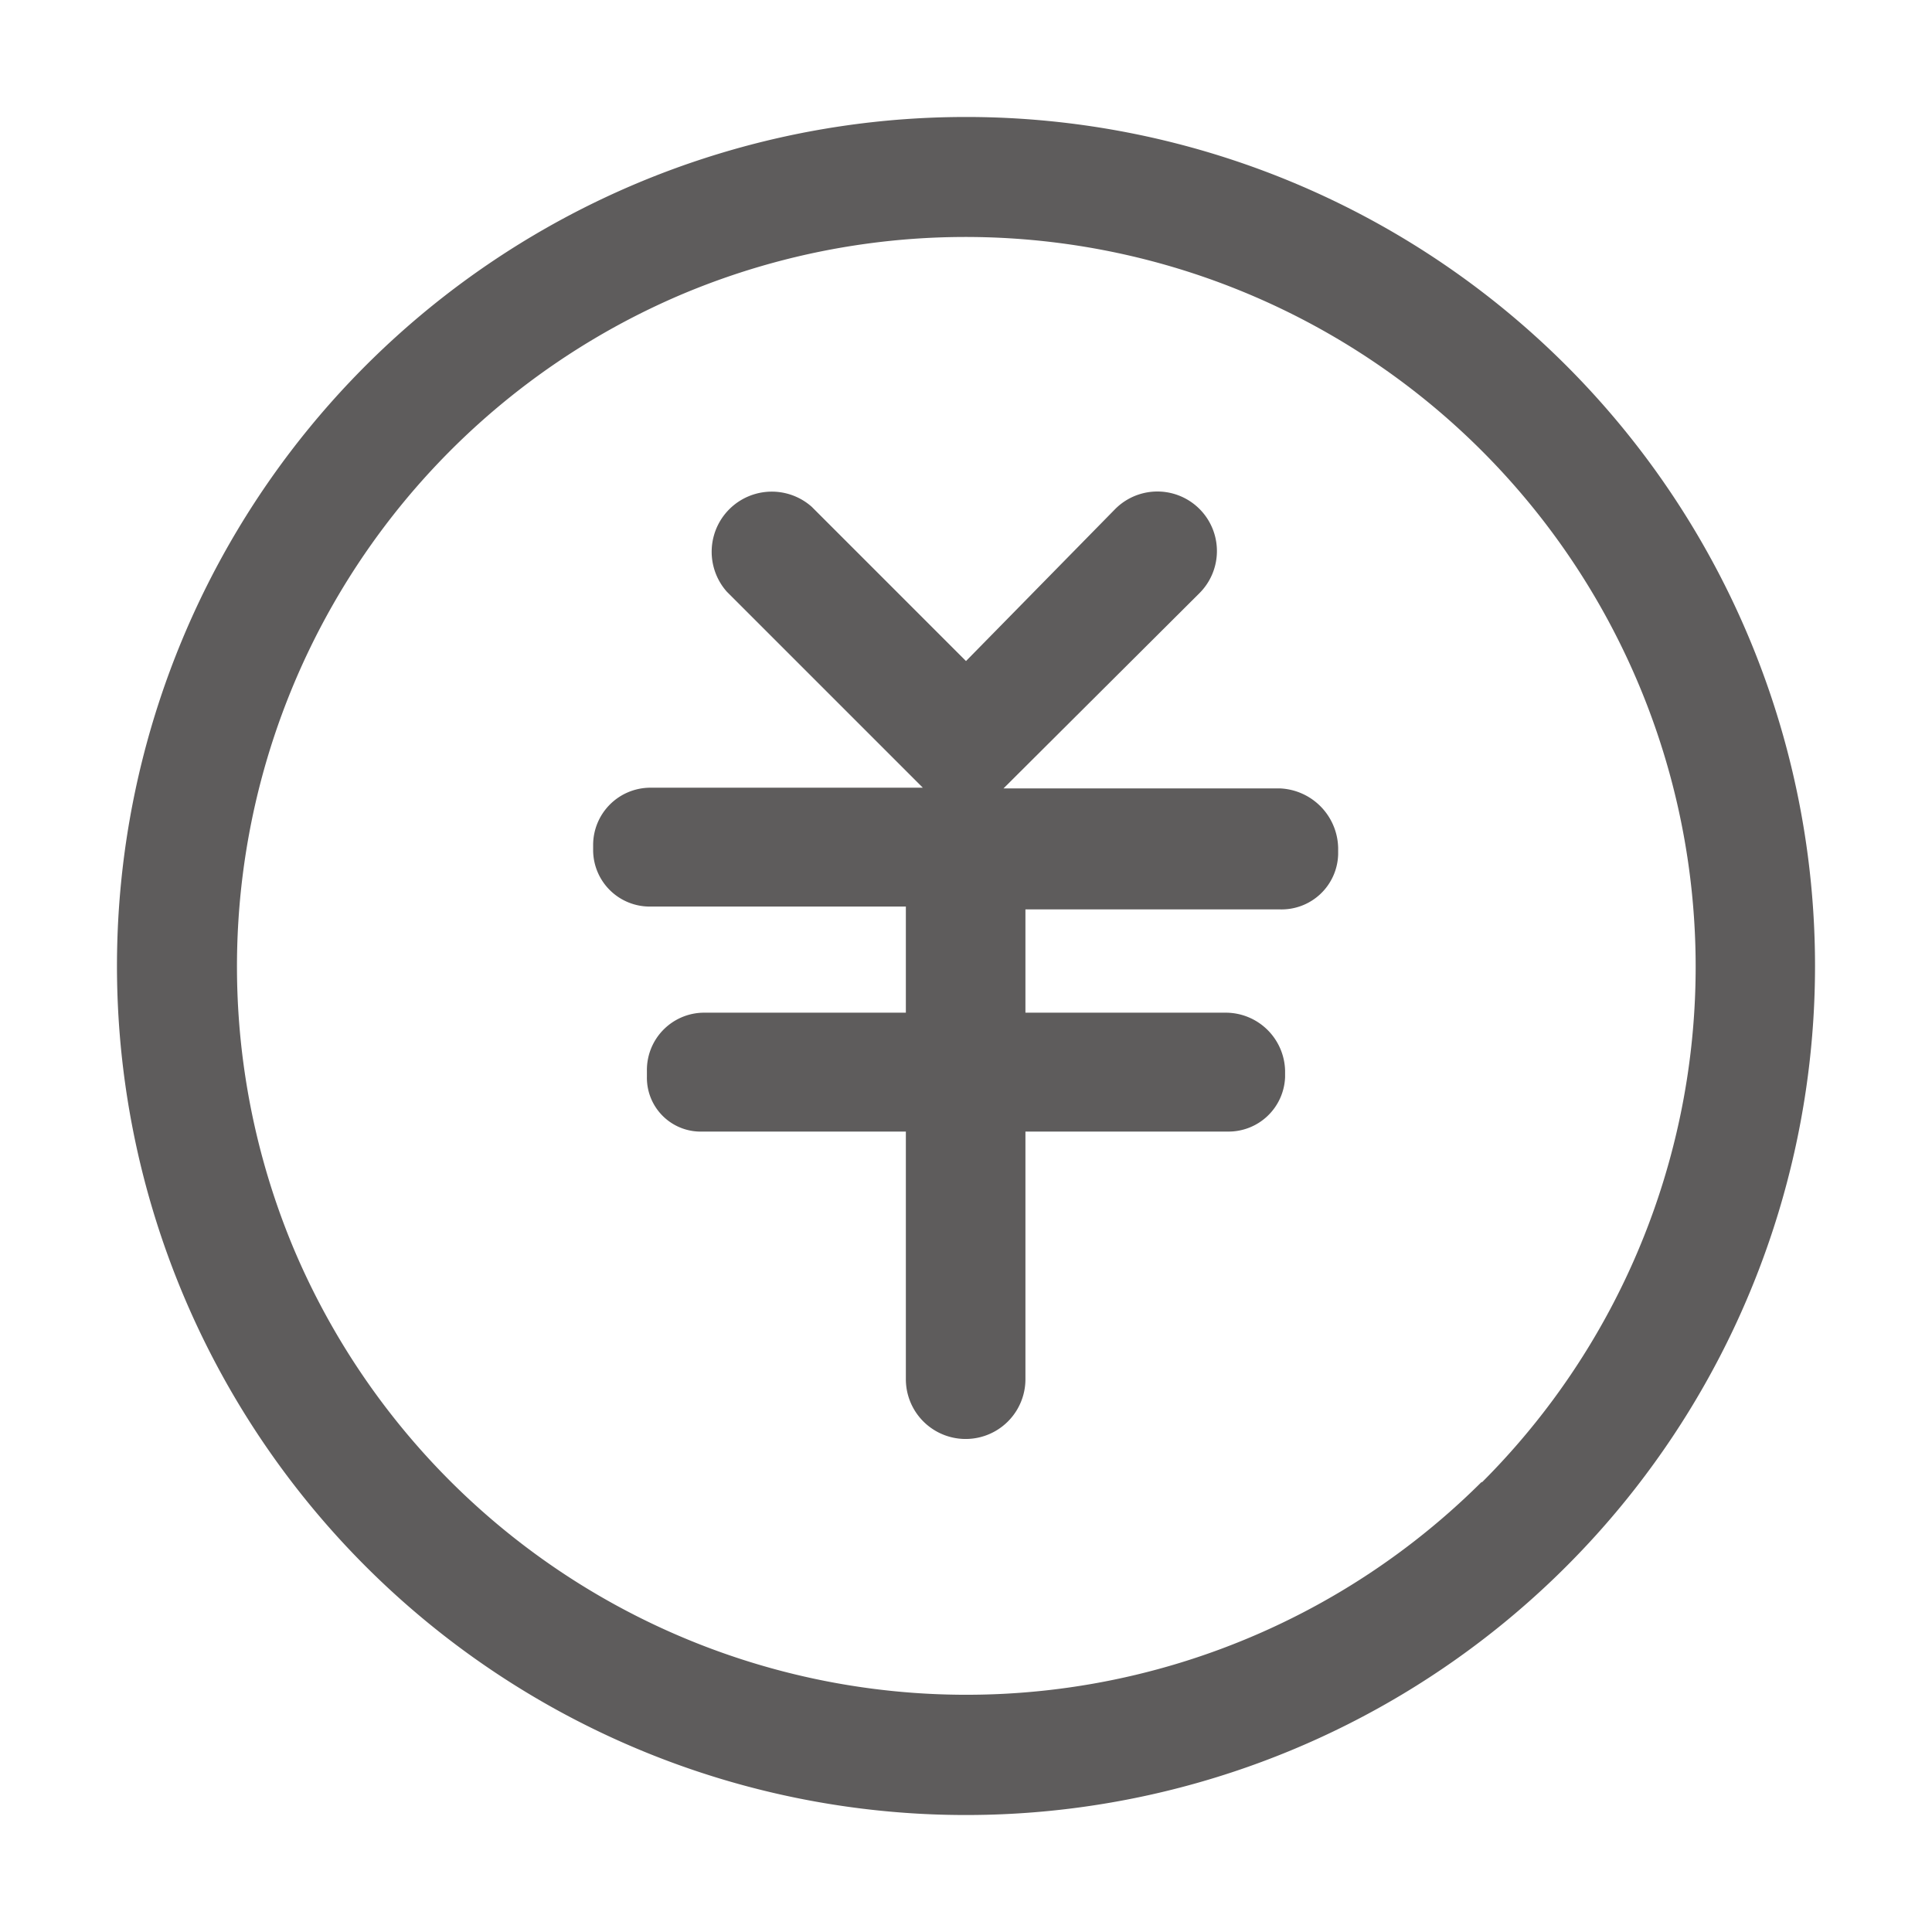 <?xml version="1.0" standalone="no"?><!DOCTYPE svg PUBLIC "-//W3C//DTD SVG 1.1//EN" "http://www.w3.org/Graphics/SVG/1.1/DTD/svg11.dtd"><svg t="1641117850301" class="icon" viewBox="0 0 1024 1024" version="1.1" xmlns="http://www.w3.org/2000/svg" p-id="1393" xmlns:xlink="http://www.w3.org/1999/xlink" width="200" height="200"><defs><style type="text/css"></style></defs><path d="M785.375 785.375A387 387 0 0 1 155.75 662 387 387 0 0 1 362 155.75 387 387 0 0 1 868.25 362a386.25 386.25 0 0 1-82.875 423.75zM512 62a450 450 0 1 0 450 450A450 450 0 0 0 512 62z" fill="#5E5C5C" p-id="1394"></path><path d="M678.5 417.875h-146.625l103.875-103.5a31.5 31.5 0 1 0-44.625-44.625L512 350.375 430.25 268.625a31.875 31.875 0 0 0-45 45l103.875 103.875H344.375a30.375 30.375 0 0 0-30 30.375v3a30 30 0 0 0 30 29.625h135.75v56.25H372.5a30.375 30.375 0 0 0-29.625 30.75v3.375a28.5 28.5 0 0 0 29.625 28.875h107.625v131.25a31.5 31.5 0 0 0 63.375 0v-131.25h106.875a30 30 0 0 0 30.75-28.875v-3.375a31.5 31.5 0 0 0-30.75-30.75h-106.875V482h135a30 30 0 0 0 30.75-29.25v-3.375a32.25 32.25 0 0 0-30.75-31.5z" fill="#5E5C5C" p-id="1395"></path></svg>